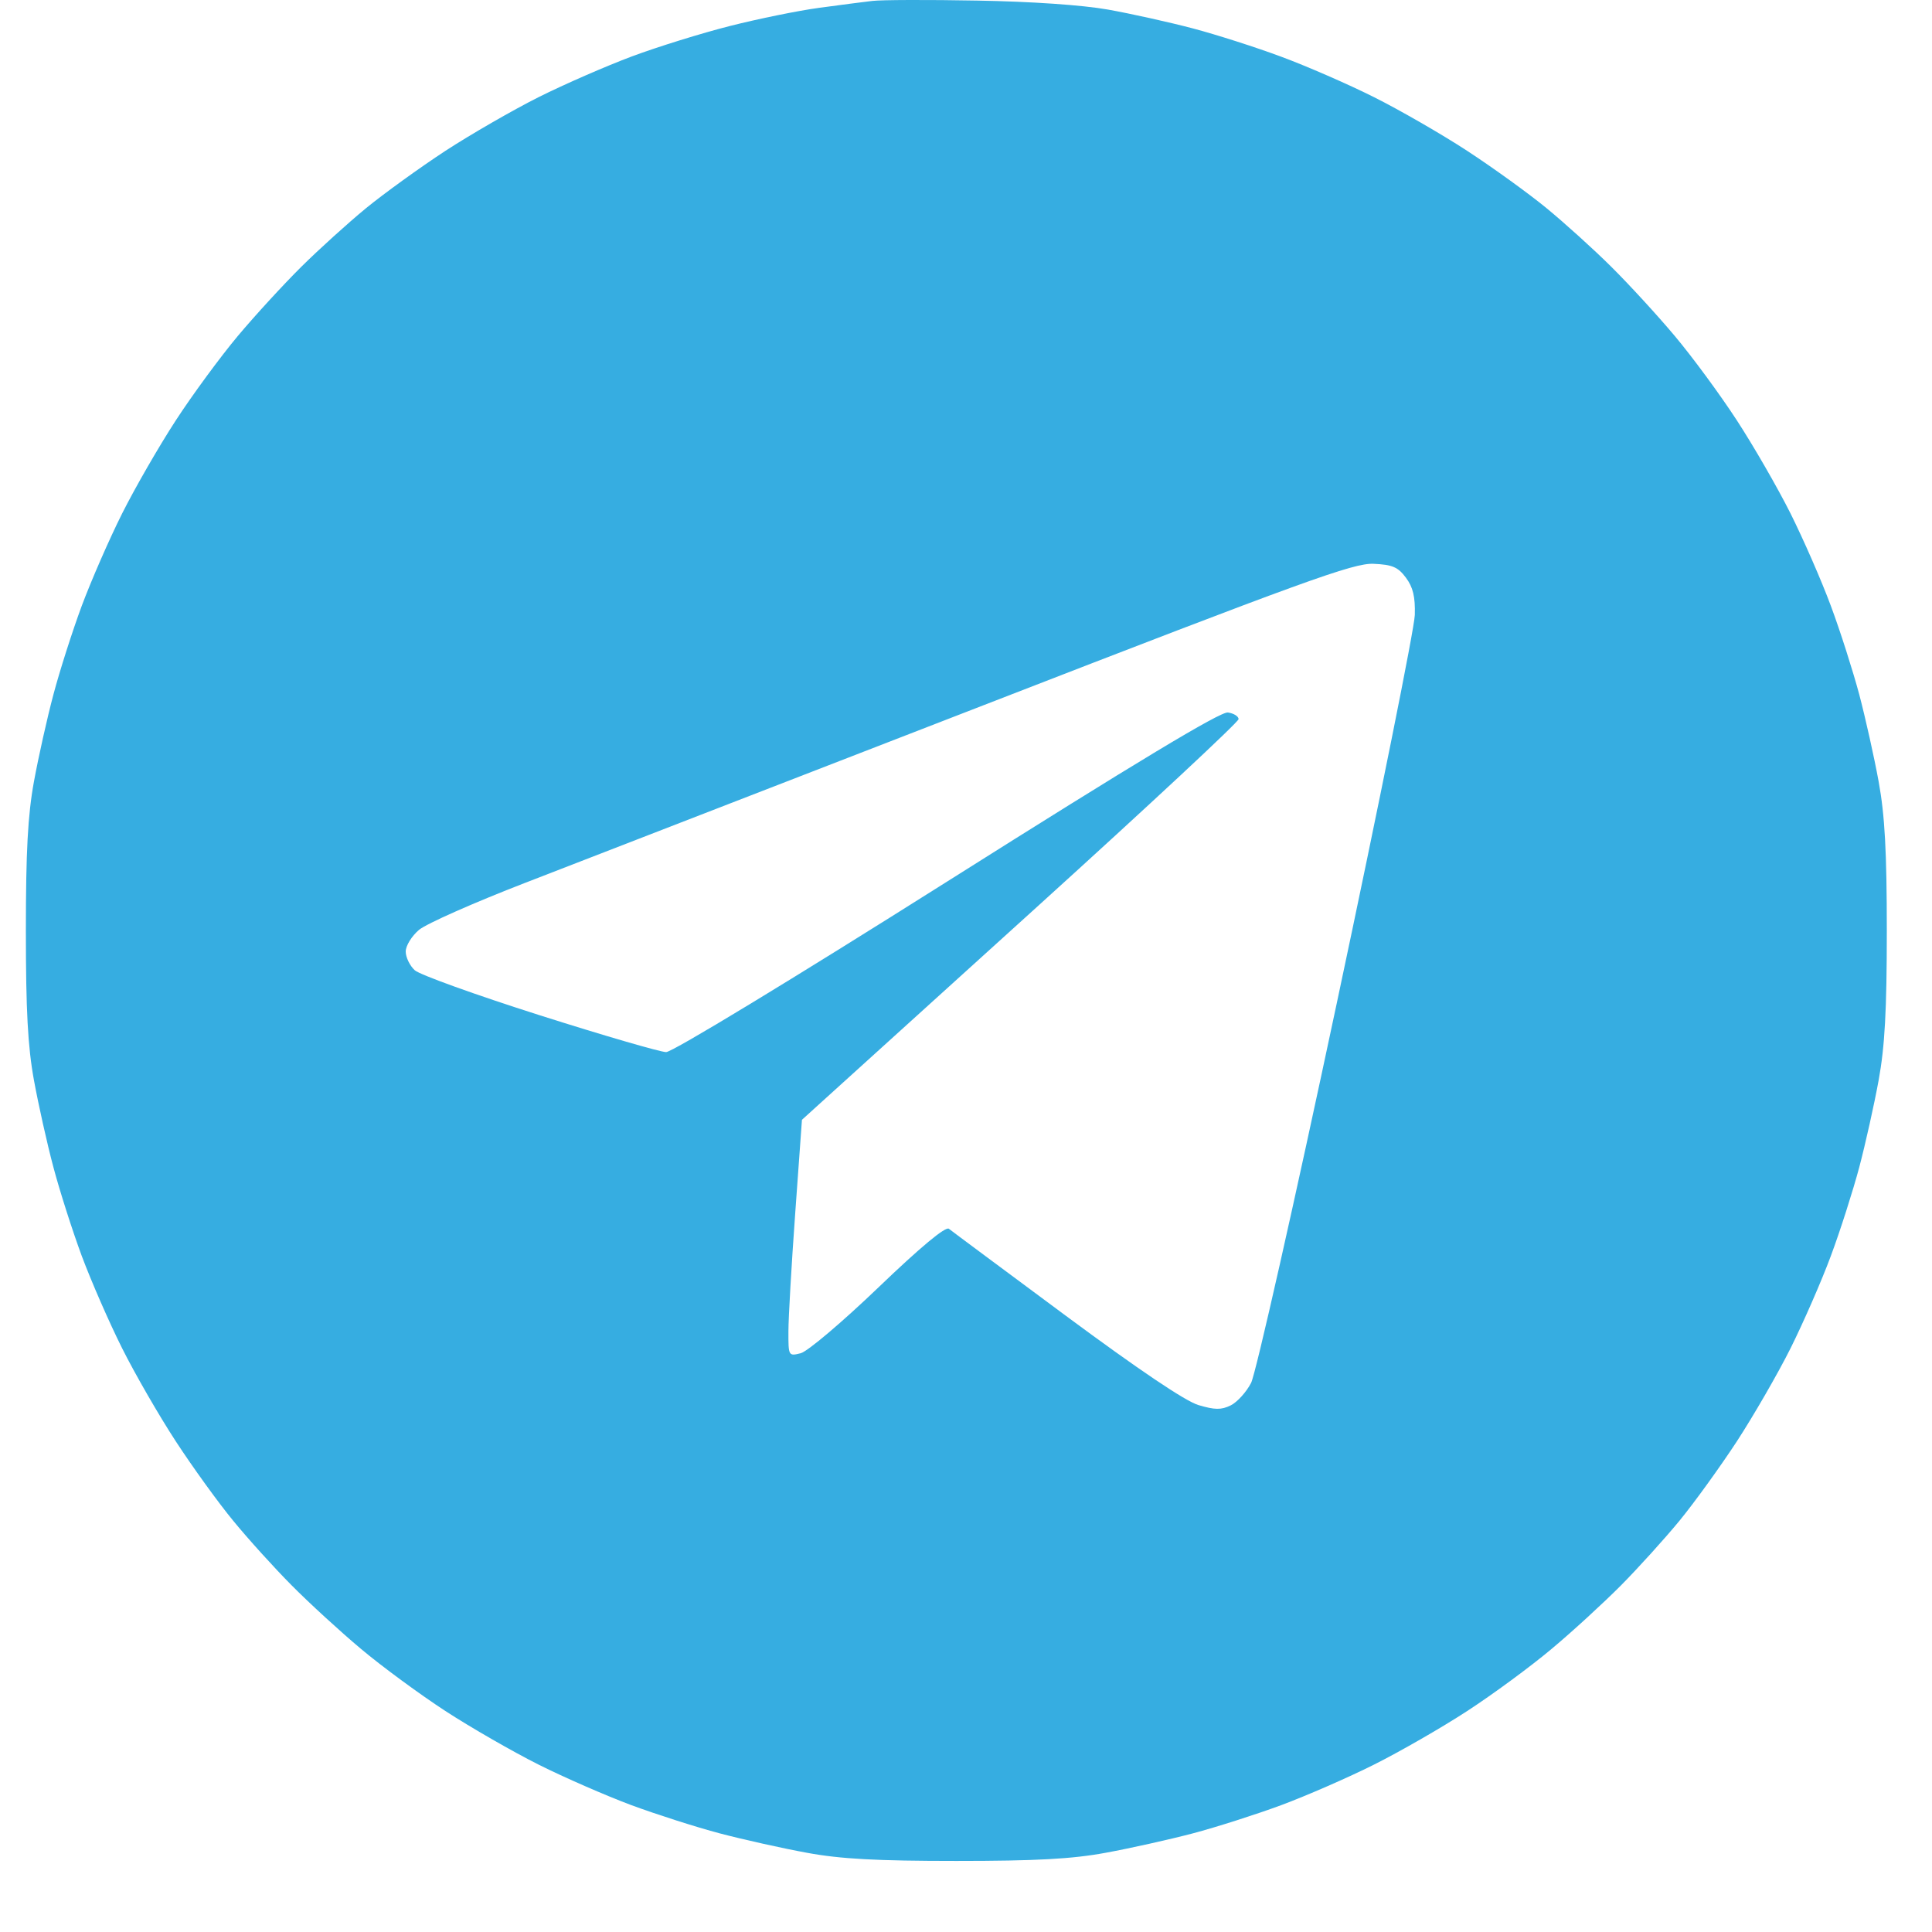 <svg width="23" height="23" viewBox="0 0 23 23" fill="none" xmlns="http://www.w3.org/2000/svg">
<path fill-rule="evenodd" clip-rule="evenodd" d="M10.385 0.011C10.278 0.023 9.99 0.061 9.746 0.094C9.502 0.127 9.027 0.224 8.691 0.309C8.355 0.394 7.83 0.557 7.524 0.671C7.219 0.785 6.719 1.003 6.413 1.156C6.108 1.309 5.608 1.597 5.302 1.796C4.997 1.996 4.572 2.303 4.358 2.478C4.144 2.654 3.798 2.967 3.588 3.175C3.379 3.382 3.038 3.753 2.831 4C2.625 4.246 2.293 4.697 2.094 5.003C1.895 5.308 1.607 5.808 1.454 6.113C1.301 6.418 1.085 6.913 0.973 7.213C0.862 7.513 0.71 7.988 0.636 8.268C0.561 8.549 0.457 9.015 0.404 9.305C0.331 9.705 0.308 10.135 0.308 11.082C0.308 12.029 0.331 12.459 0.404 12.859C0.457 13.149 0.561 13.616 0.636 13.896C0.71 14.176 0.862 14.651 0.973 14.951C1.085 15.251 1.301 15.746 1.454 16.051C1.607 16.357 1.895 16.856 2.095 17.162C2.294 17.467 2.601 17.892 2.777 18.105C2.952 18.319 3.266 18.666 3.474 18.875C3.681 19.084 4.053 19.425 4.299 19.631C4.545 19.838 4.997 20.17 5.302 20.369C5.608 20.568 6.108 20.855 6.413 21.008C6.719 21.161 7.214 21.377 7.514 21.489C7.814 21.6 8.289 21.752 8.569 21.826C8.85 21.9 9.317 22.004 9.607 22.057C10.007 22.131 10.438 22.154 11.385 22.154C12.332 22.154 12.762 22.131 13.162 22.057C13.452 22.004 13.919 21.9 14.2 21.826C14.48 21.752 14.955 21.6 15.255 21.489C15.555 21.377 16.051 21.161 16.356 21.008C16.662 20.855 17.162 20.568 17.467 20.369C17.773 20.17 18.224 19.838 18.47 19.631C18.717 19.425 19.088 19.084 19.296 18.875C19.503 18.666 19.817 18.319 19.993 18.105C20.168 17.892 20.475 17.467 20.675 17.162C20.874 16.856 21.163 16.357 21.316 16.051C21.468 15.746 21.685 15.251 21.796 14.951C21.908 14.651 22.059 14.176 22.134 13.896C22.208 13.616 22.312 13.149 22.365 12.859C22.438 12.459 22.462 12.029 22.462 11.082C22.462 10.135 22.438 9.705 22.365 9.305C22.312 9.015 22.208 8.549 22.134 8.268C22.059 7.988 21.908 7.513 21.796 7.213C21.685 6.913 21.468 6.418 21.316 6.113C21.163 5.808 20.875 5.308 20.676 5.003C20.477 4.697 20.145 4.246 19.938 4C19.731 3.753 19.39 3.382 19.181 3.175C18.972 2.967 18.625 2.654 18.411 2.478C18.198 2.303 17.773 1.996 17.467 1.796C17.162 1.597 16.662 1.309 16.356 1.156C16.051 1.003 15.555 0.787 15.255 0.676C14.955 0.564 14.48 0.412 14.2 0.338C13.919 0.264 13.465 0.163 13.19 0.114C12.887 0.06 12.275 0.018 11.635 0.007C11.054 -0.004 10.492 -0.002 10.385 0.011ZM16.737 6.877C16.822 6.991 16.849 7.105 16.843 7.321C16.838 7.481 16.421 9.559 15.915 11.938C15.41 14.317 14.95 16.353 14.894 16.463C14.838 16.572 14.728 16.693 14.651 16.731C14.538 16.786 14.462 16.785 14.267 16.727C14.108 16.679 13.556 16.306 12.69 15.665C11.957 15.121 11.329 14.655 11.296 14.628C11.257 14.598 10.958 14.846 10.457 15.327C10.026 15.74 9.614 16.089 9.532 16.11C9.387 16.146 9.385 16.143 9.386 15.849C9.386 15.685 9.423 15.052 9.467 14.441L9.547 13.331L9.762 13.136C9.879 13.03 11.049 11.97 12.361 10.782C13.672 9.594 14.745 8.595 14.745 8.561C14.745 8.528 14.688 8.492 14.618 8.482C14.529 8.47 13.542 9.064 11.275 10.495C9.415 11.669 8.004 12.525 7.93 12.525C7.86 12.524 7.182 12.327 6.424 12.086C5.666 11.845 4.997 11.604 4.938 11.551C4.879 11.497 4.83 11.397 4.83 11.328C4.83 11.259 4.901 11.144 4.988 11.07C5.075 10.997 5.644 10.745 6.252 10.51C6.86 10.274 9.32 9.321 11.718 8.392C15.534 6.912 16.112 6.702 16.351 6.712C16.576 6.722 16.642 6.75 16.737 6.877Z" fill="#36ADE1"/>
</svg>
